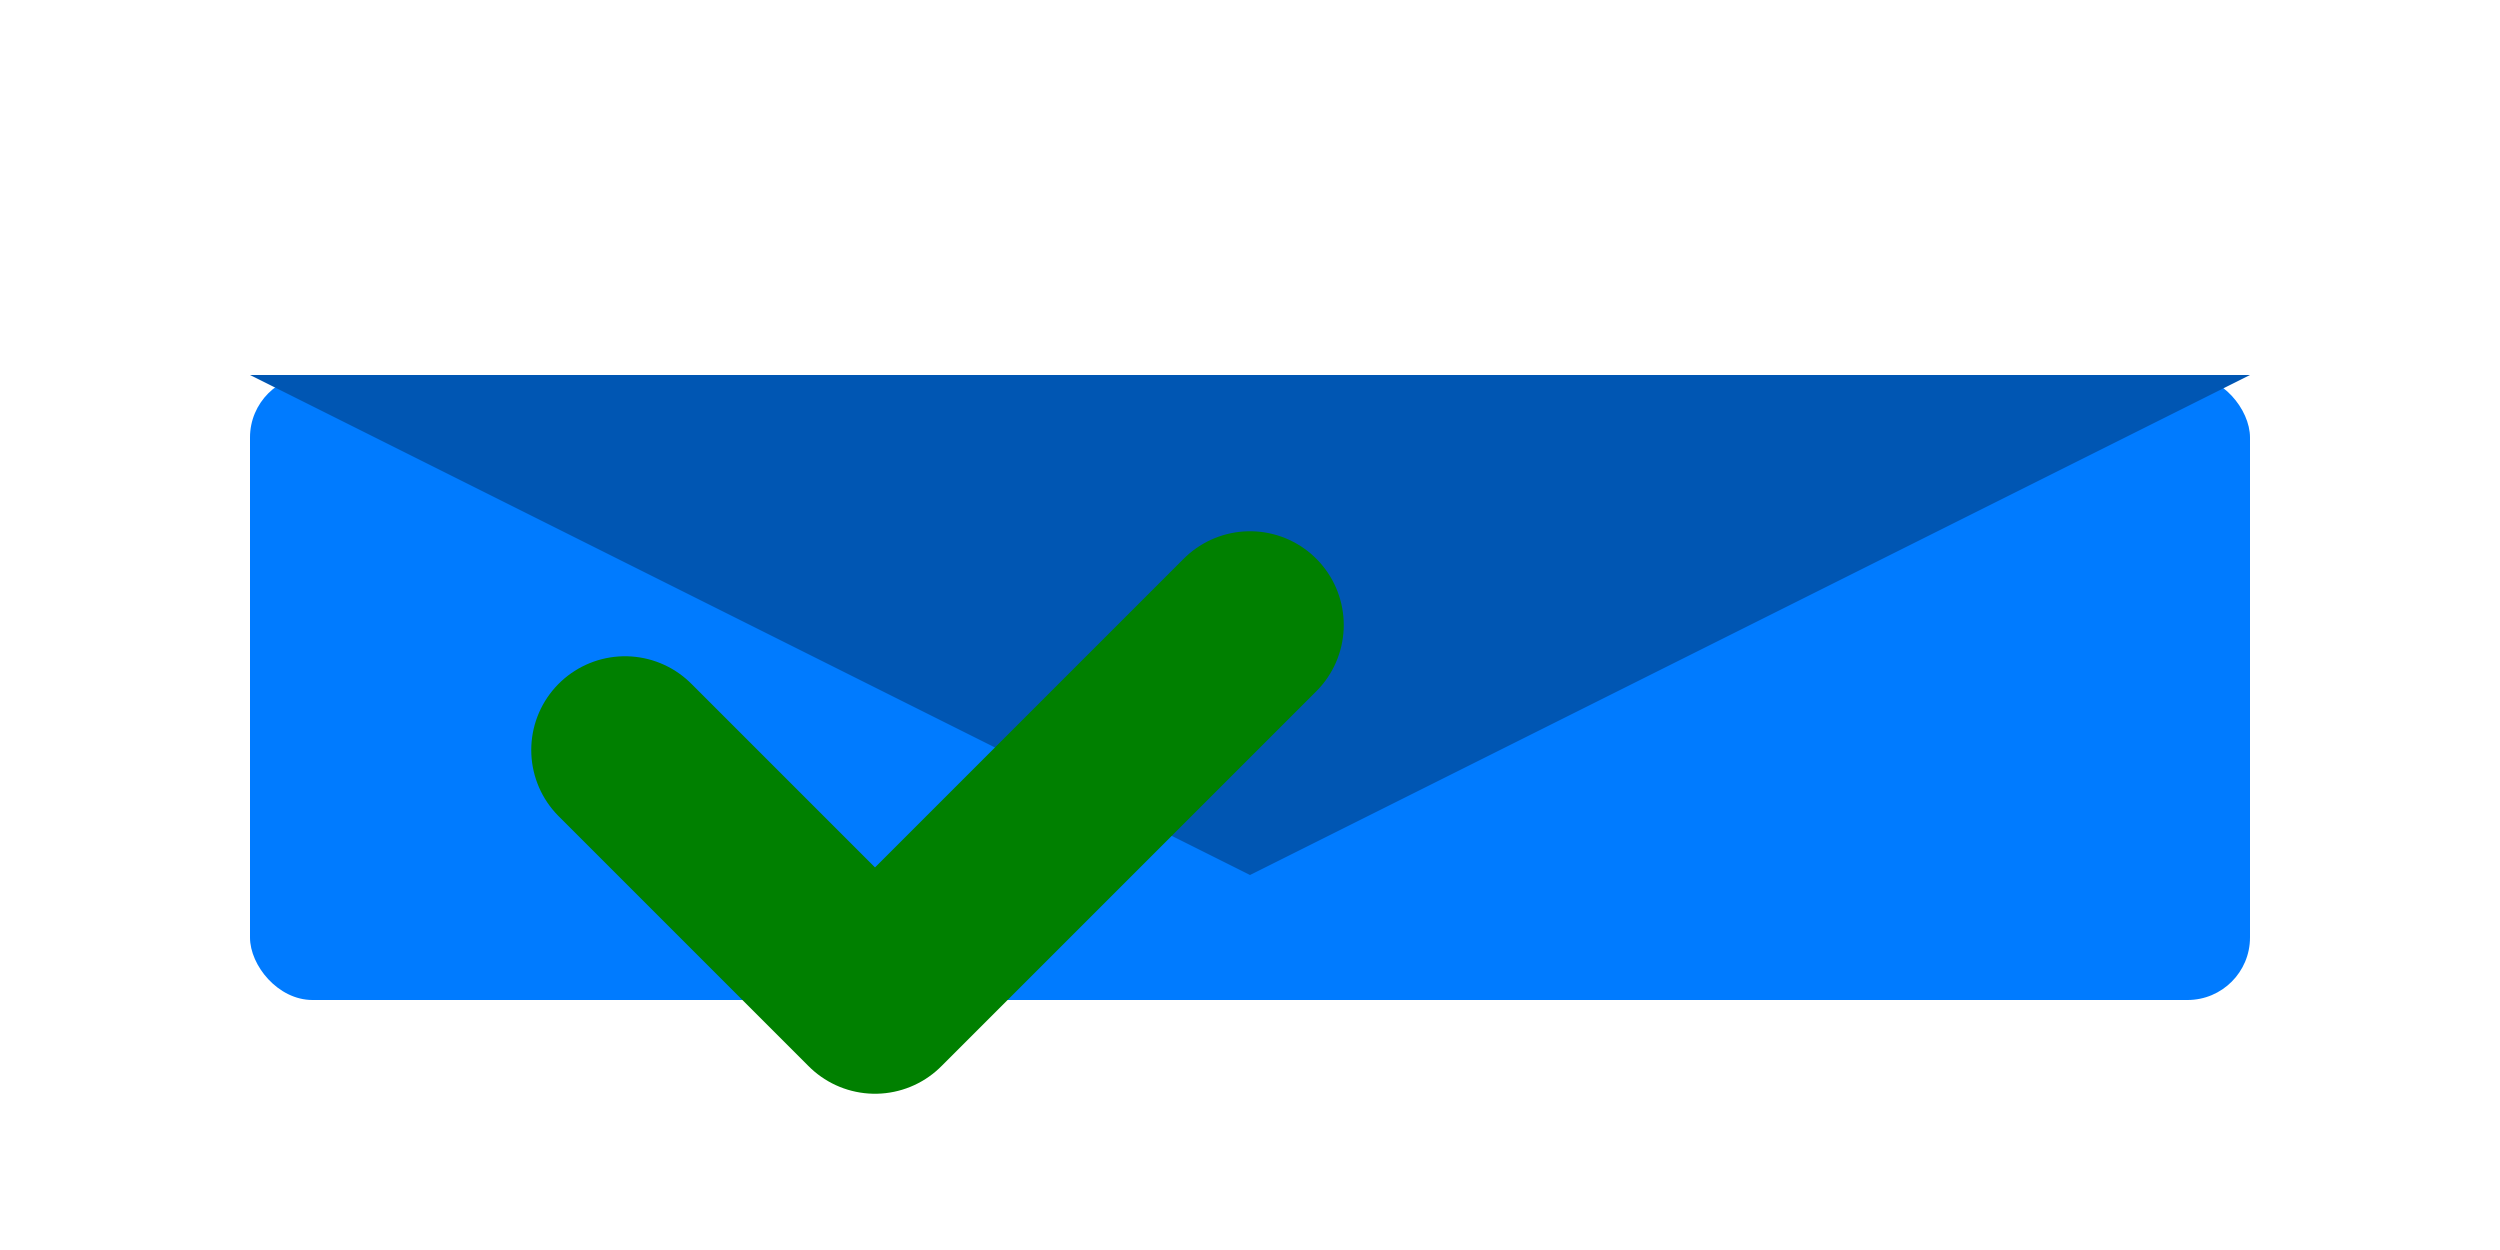 <svg width="200" height="100" viewBox="0 0 200 100" xmlns="http://www.w3.org/2000/svg">
    <!-- Envelope Shape -->
    <rect x="20" y="30" width="160" height="50" rx="5" ry="5" fill="#007BFF"/>
    <polygon points="20,30 100,70 180,30" fill="#0056b3"/>
    
    <!-- Check Mark -->
    <polyline points="50,60 70,80 100,50" stroke="green" stroke-width="15" fill="none" stroke-linecap="round" stroke-linejoin="round"/>
    
</svg>
